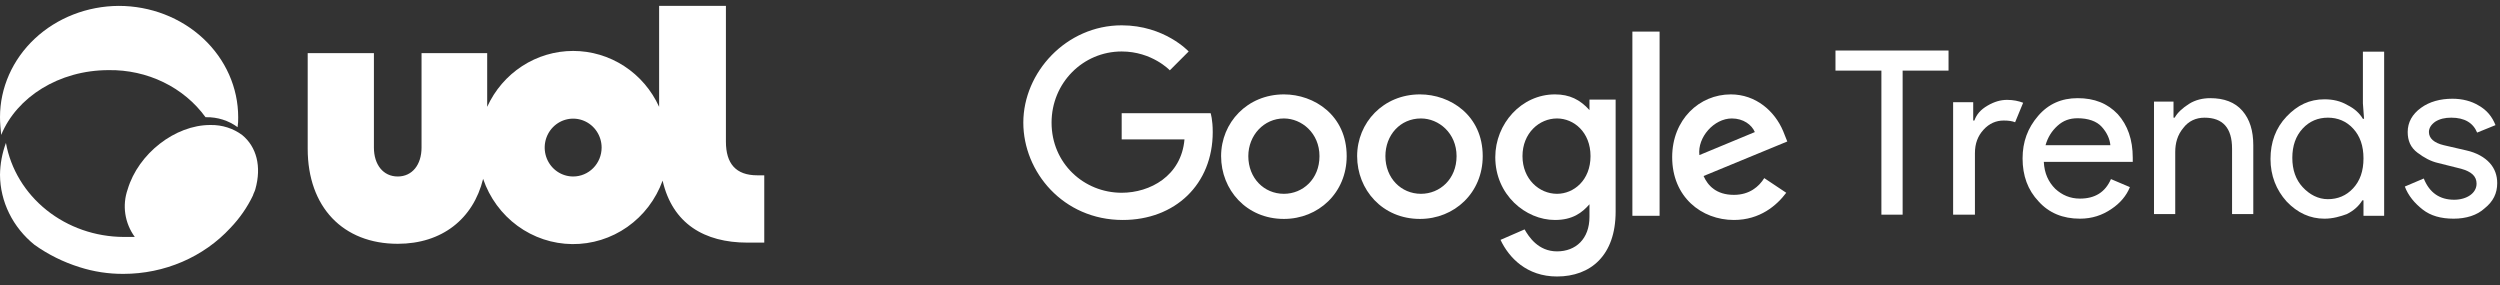 <svg width="193" height="22" viewBox="0 0 193 22" fill="none" xmlns="http://www.w3.org/2000/svg">
<rect x="0" y="0" width="193" height="22" fill="#333333" stroke="none"/>
<path d="M93.462 8.741H86.594V10.761H91.442C91.2 13.588 88.776 14.881 86.594 14.881C83.686 14.881 81.181 12.619 81.181 9.468C81.181 6.398 83.605 3.974 86.594 3.974C88.937 3.974 90.311 5.429 90.311 5.429L91.765 3.974C91.765 3.974 89.907 1.955 86.594 1.955C82.312 1.955 79 5.59 79 9.468C79 13.265 82.07 16.982 86.675 16.982C90.715 16.982 93.623 14.235 93.623 10.195C93.623 9.226 93.462 8.741 93.462 8.741Z" fill="white"/>
<path d="M99.117 7.287C96.289 7.287 94.269 9.468 94.269 12.054C94.269 14.639 96.209 16.901 99.117 16.901C101.783 16.901 103.964 14.882 103.964 12.054C103.964 8.903 101.46 7.287 99.117 7.287ZM99.117 9.145C100.49 9.145 101.864 10.276 101.864 12.054C101.864 13.831 100.571 14.962 99.117 14.962C97.582 14.962 96.37 13.75 96.37 12.054C96.37 10.438 97.582 9.145 99.117 9.145Z" fill="white"/>
<path d="M109.619 7.287C106.791 7.287 104.771 9.468 104.771 12.054C104.771 14.639 106.71 16.901 109.619 16.901C112.285 16.901 114.466 14.882 114.466 12.054C114.466 8.903 111.962 7.287 109.619 7.287ZM109.7 9.145C111.073 9.145 112.447 10.276 112.447 12.054C112.447 13.831 111.154 14.962 109.7 14.962C108.165 14.962 106.953 13.75 106.953 12.054C106.953 10.438 108.084 9.145 109.7 9.145Z" fill="white"/>
<path d="M120.041 7.287C117.455 7.287 115.436 9.549 115.436 12.135C115.436 15.043 117.779 16.982 120.041 16.982C121.414 16.982 122.141 16.416 122.707 15.77V16.74C122.707 18.436 121.656 19.406 120.202 19.406C118.748 19.406 118.021 18.275 117.698 17.709L115.84 18.517C116.486 19.89 117.859 21.345 120.202 21.345C122.788 21.345 124.727 19.729 124.727 16.336V7.691H122.707V8.499C121.98 7.691 121.172 7.287 120.041 7.287ZM120.202 9.145C121.495 9.145 122.788 10.196 122.788 12.054C122.788 13.912 121.495 14.962 120.202 14.962C118.829 14.962 117.536 13.831 117.536 12.054C117.536 10.276 118.829 9.145 120.202 9.145Z" fill="white"/>
<path d="M133.616 7.287C131.192 7.287 129.092 9.226 129.092 12.135C129.092 15.205 131.354 16.982 133.858 16.982C135.878 16.982 137.171 15.851 137.898 14.882L136.201 13.75C135.797 14.397 135.07 15.043 133.858 15.043C132.485 15.043 131.839 14.316 131.516 13.589L137.979 10.923L137.656 10.115C137.009 8.58 135.555 7.287 133.616 7.287ZM133.697 9.145C134.586 9.145 135.232 9.63 135.474 10.196L131.192 11.973C131.031 10.6 132.323 9.145 133.697 9.145Z" fill="white"/>
<path d="M126.02 16.659H128.12V2.439H126.02V16.659Z" fill="white"/>
<path d="M179.448 16.882C178.34 16.882 177.366 16.439 176.524 15.553C175.726 14.667 175.283 13.559 175.283 12.274C175.283 10.989 175.682 9.882 176.524 8.996C177.366 8.11 178.296 7.667 179.448 7.667C180.112 7.667 180.688 7.8 181.22 8.11C181.752 8.375 182.151 8.73 182.416 9.173H182.505L182.416 7.977V3.989H184.056V16.661H182.461V15.464H182.372C182.106 15.907 181.707 16.262 181.176 16.528C180.688 16.705 180.112 16.882 179.448 16.882ZM179.714 15.376C180.467 15.376 181.132 15.11 181.663 14.534C182.195 13.958 182.461 13.205 182.461 12.23C182.461 11.255 182.195 10.502 181.663 9.926C181.132 9.35 180.467 9.084 179.714 9.084C178.961 9.084 178.296 9.35 177.764 9.926C177.233 10.502 176.967 11.255 176.967 12.186C176.967 13.116 177.233 13.869 177.764 14.445C178.296 15.021 178.961 15.376 179.714 15.376Z" fill="white"/>
<path d="M146.883 16.572H145.244V5.451H141.699V3.9H150.427V5.451H146.883V16.572Z" fill="white"/>
<path d="M152.421 16.572H150.781V7.888H152.332V9.305H152.421C152.598 8.818 152.908 8.464 153.44 8.153C153.971 7.843 154.459 7.71 154.946 7.71C155.433 7.71 155.832 7.799 156.187 7.932L155.566 9.438C155.345 9.35 155.079 9.305 154.68 9.305C154.104 9.305 153.572 9.527 153.129 10.014C152.686 10.502 152.465 11.078 152.465 11.831V16.572H152.421Z" fill="white"/>
<path d="M160.573 16.882C159.244 16.882 158.181 16.439 157.383 15.553C156.541 14.667 156.143 13.559 156.143 12.23C156.143 10.945 156.541 9.882 157.339 8.952C158.136 8.021 159.155 7.578 160.396 7.578C161.681 7.578 162.7 7.977 163.497 8.819C164.25 9.66 164.649 10.768 164.649 12.186V12.496H157.782C157.826 13.382 158.136 14.047 158.668 14.578C159.2 15.066 159.82 15.332 160.573 15.332C161.725 15.332 162.523 14.844 162.966 13.825L164.428 14.445C164.162 15.11 163.674 15.686 163.01 16.129C162.301 16.616 161.504 16.882 160.573 16.882ZM162.921 11.211C162.877 10.724 162.655 10.236 162.257 9.793C161.858 9.35 161.193 9.129 160.396 9.129C159.776 9.129 159.288 9.306 158.845 9.705C158.402 10.104 158.092 10.591 157.915 11.211H162.921Z" fill="white"/>
<path d="M167.795 7.888V9.085H167.884C168.106 8.686 168.504 8.331 168.992 8.021C169.479 7.711 170.055 7.578 170.631 7.578C171.694 7.578 172.536 7.888 173.112 8.553C173.688 9.217 173.954 10.104 173.954 11.211V16.528H172.315V11.477C172.315 9.882 171.606 9.085 170.188 9.085C169.523 9.085 168.947 9.35 168.549 9.882C168.106 10.414 167.928 11.034 167.928 11.743V16.528H166.289V7.844H167.795V7.888Z" fill="white"/>
<path d="M189.418 16.882C188.444 16.882 187.646 16.66 187.026 16.173C186.406 15.686 185.918 15.11 185.652 14.401L187.114 13.78C187.557 14.888 188.355 15.42 189.463 15.42C189.95 15.42 190.393 15.287 190.703 15.065C191.013 14.844 191.191 14.534 191.191 14.179C191.191 13.603 190.792 13.249 189.994 13.027L188.222 12.584C187.646 12.451 187.159 12.185 186.627 11.787C186.095 11.388 185.874 10.856 185.874 10.192C185.874 9.439 186.228 8.818 186.893 8.331C187.557 7.844 188.399 7.622 189.33 7.622C190.083 7.622 190.792 7.799 191.368 8.154C191.988 8.508 192.387 8.996 192.653 9.66L191.235 10.236C190.925 9.483 190.26 9.084 189.241 9.084C188.754 9.084 188.355 9.173 188.001 9.394C187.69 9.616 187.513 9.882 187.513 10.192C187.513 10.679 187.912 11.034 188.665 11.211L190.393 11.61C191.191 11.787 191.811 12.141 192.21 12.584C192.608 13.027 192.785 13.559 192.785 14.135C192.785 14.932 192.475 15.553 191.811 16.084C191.235 16.616 190.393 16.882 189.418 16.882Z" fill="white"/>
<path d="M9.171 0.455C6.734 0.466 4.402 1.376 2.683 2.986C0.965 4.597 -3.01537e-05 6.776 7.06859e-10 9.048C7.06858e-10 9.518 0.046 9.945 0.092 10.416C1.284 7.509 4.54 5.414 8.391 5.414C9.863 5.392 11.317 5.713 12.622 6.348C13.928 6.982 15.042 7.91 15.866 9.048H15.912C16.793 9.034 17.652 9.306 18.342 9.817C18.38 9.562 18.395 9.305 18.388 9.048C18.388 6.769 17.417 4.583 15.688 2.971C13.96 1.36 11.615 0.455 9.171 0.455Z" fill="white"/>
<path d="M18.701 10.428C18.011 9.912 17.152 9.637 16.271 9.65H16.226C13.521 9.65 10.68 11.854 9.855 14.619C9.641 15.23 9.58 15.879 9.675 16.516C9.77 17.153 10.02 17.76 10.405 18.292H9.534C7.357 18.28 5.254 17.546 3.595 16.219C1.935 14.892 0.825 13.055 0.458 11.033C0.166 11.825 0.011 12.657 0 13.496C0.007 14.523 0.248 15.537 0.707 16.468C1.165 17.4 1.831 18.228 2.658 18.896C3.711 19.649 4.888 20.233 6.142 20.625C7.234 20.975 8.38 21.15 9.534 21.143C11.098 21.142 12.643 20.825 14.066 20.214C15.489 19.603 16.757 18.712 17.784 17.6C18.499 16.855 19.087 16.01 19.526 15.094C19.572 14.921 19.663 14.792 19.709 14.619C20.213 12.848 19.801 11.335 18.701 10.428Z" fill="white"/>
<path d="M58.462 13.534C56.803 13.534 56.041 12.623 56.041 10.937V0.455H50.884V8.248C50.299 6.959 49.363 5.868 48.187 5.103C47.011 4.338 45.644 3.932 44.247 3.932C42.851 3.932 41.484 4.338 40.308 5.103C39.132 5.868 38.196 6.959 37.611 8.248V4.1H32.543V11.392C32.543 12.714 31.826 13.625 30.705 13.625C29.584 13.625 28.866 12.714 28.866 11.392V4.1H23.754V11.483C23.754 15.995 26.489 18.821 30.705 18.821C34.113 18.821 36.534 16.907 37.297 13.808C37.792 15.266 38.719 16.533 39.951 17.435C41.183 18.337 42.659 18.829 44.177 18.844C45.696 18.859 47.181 18.396 48.43 17.519C49.679 16.642 50.63 15.393 51.153 13.944C51.915 17.271 54.382 18.73 57.7 18.73H59.001V13.534H58.462ZM44.247 13.625C43.813 13.625 43.388 13.494 43.026 13.249C42.665 13.004 42.383 12.655 42.217 12.247C42.051 11.839 42.007 11.39 42.092 10.957C42.177 10.523 42.386 10.126 42.694 9.813C43.001 9.501 43.392 9.288 43.819 9.202C44.245 9.116 44.687 9.16 45.088 9.329C45.49 9.498 45.833 9.784 46.074 10.152C46.316 10.519 46.445 10.95 46.445 11.392C46.445 11.985 46.213 12.553 45.801 12.971C45.389 13.39 44.83 13.625 44.247 13.625Z" fill="white"/>
</svg>
